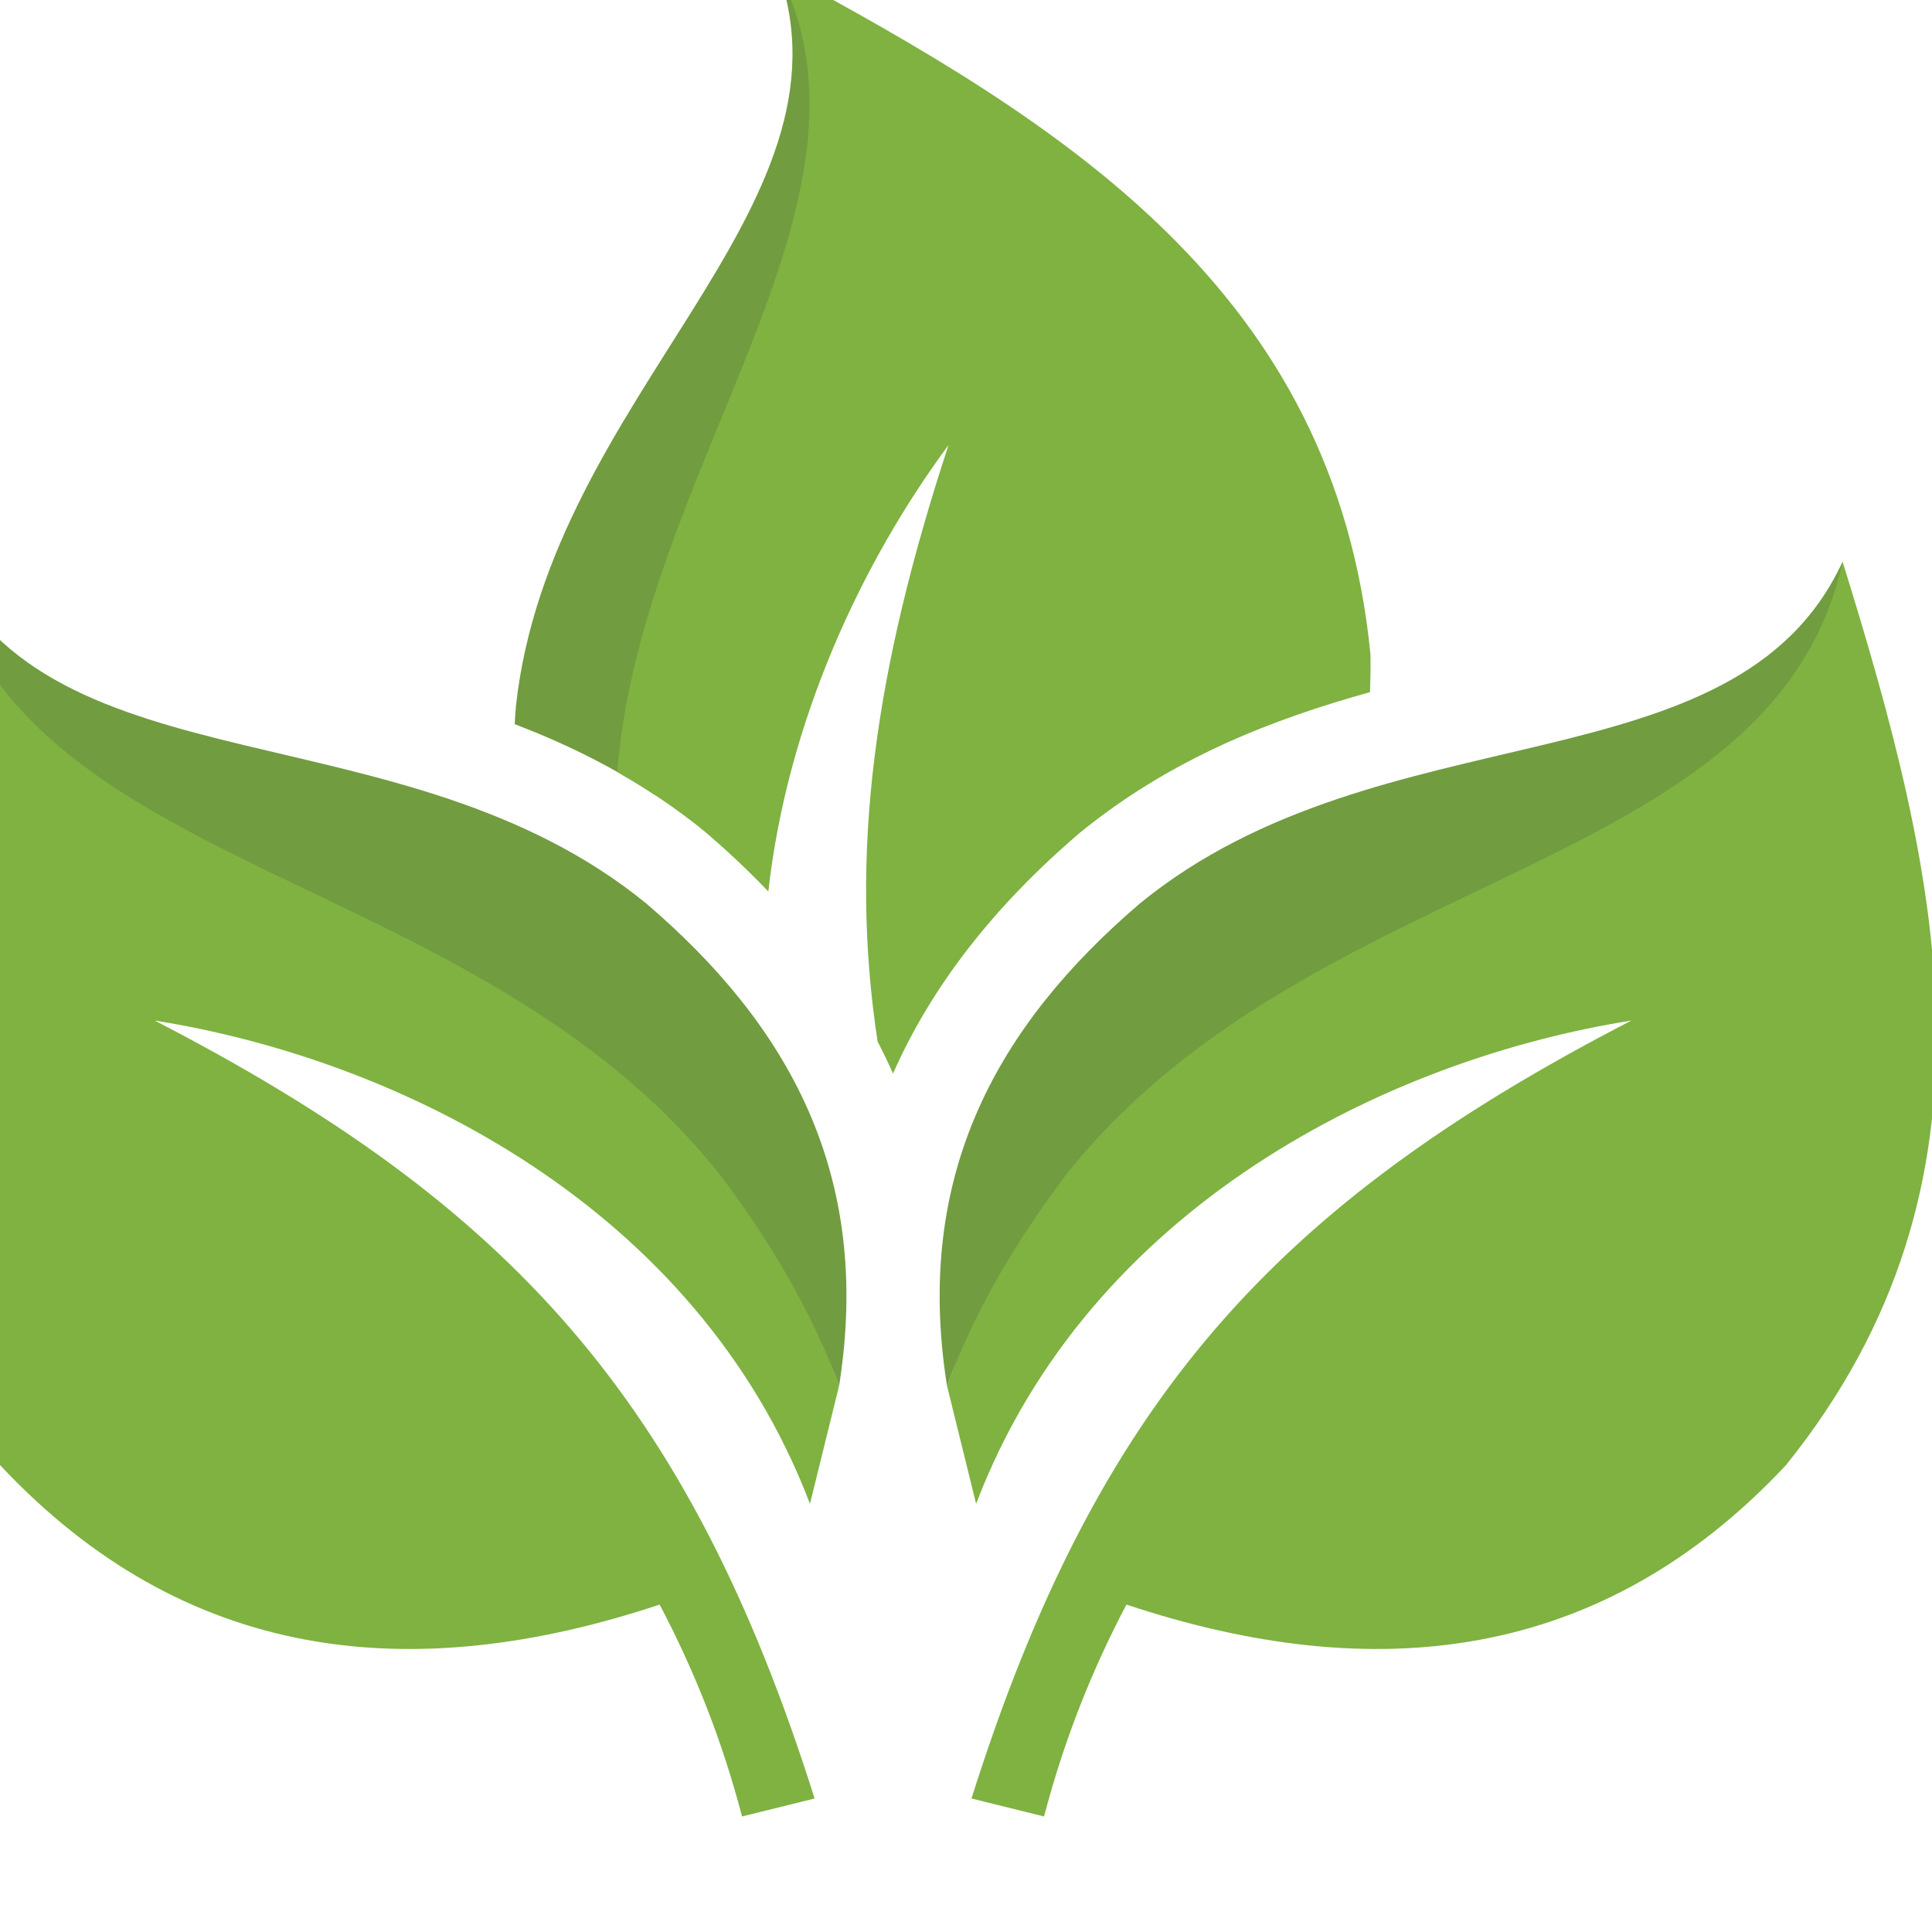 <?xml version="1.0" encoding="UTF-8" standalone="no" ?><!DOCTYPE svg PUBLIC
	"-//W3C//DTD SVG 1.1//EN" "http://www.w3.org/Graphics/SVG/1.1/DTD/svg11.dtd">
<svg height="25" version="1.1" viewBox="0 0 25 25" width="25" xmlns="http://www.w3.org/2000/svg"
	xml:space="preserve">
<defs>
</defs>
	<desc>Created with Fabric.js 1.7.22</desc>
	<g style="stroke: none; stroke-width: 1; stroke-dasharray: none; stroke-linecap: butt; stroke-linejoin: miter; stroke-miterlimit: 10; fill: none; fill-rule: nonzero; opacity: 1;"
		id="icon" transform="translate(-1.944 -1.944) scale(0.3 0.3)">
	<path
		style="stroke: none; stroke-width: 1; stroke-dasharray: none; stroke-linecap: butt; stroke-linejoin: miter; stroke-miterlimit: 10; fill: rgb(127,178,65); fill-rule: nonzero; opacity: 1;"
		d="M 48.583 71.346 C 53.476 58.49 66.358 52.164 76.846 50.5 c -15.364 7.937 -23.033 16.378 -28.463 33.555 l 3.13 0.775 c 0.874 -3.34 2.088 -6.358 3.555 -9.139 c 10.716 3.562 20.485 2.482 28.441 -6.008 c 9.884 -12.272 6.598 -25.591 2.447 -38.979 c -3.952 12.89 -25.983 10.943 -34.248 26.041 c -1.745 3.187 -3.208 6.323 -4.38 9.508"
		stroke-linecap="round" transform=" matrix(1 0 0 1 0 0) " />
		<path
			style="stroke: none; stroke-width: 1; stroke-dasharray: none; stroke-linecap: butt; stroke-linejoin: miter; stroke-miterlimit: 10; fill: rgb(113,156,64); fill-rule: nonzero; opacity: 1;"
			d="M 52.462 57.154 c 10.618 -13.39 30.514 -12.855 33.494 -26.45 c -4.597 9.985 -19.856 6.21 -30.311 14.746 c -6.059 5.184 -9.777 11.615 -8.318 20.804 C 48.499 63.069 50.27 60.052 52.462 57.154 z"
			stroke-linecap="round" transform=" matrix(1 0 0 1 0 0) " />
		<path
			style="stroke: none; stroke-width: 1; stroke-dasharray: none; stroke-linecap: butt; stroke-linejoin: miter; stroke-miterlimit: 10; fill: rgb(127,178,65); fill-rule: nonzero; opacity: 1;"
			d="M 41.417 71.346 C 36.524 58.49 23.642 52.164 13.154 50.5 c 15.364 7.937 23.033 16.378 28.463 33.555 l -3.13 0.775 c -0.874 -3.34 -2.088 -6.358 -3.555 -9.139 c -10.716 3.562 -20.485 2.482 -28.441 -6.008 C -3.393 57.41 -0.107 44.092 4.044 30.704 c 3.952 12.89 25.983 10.943 34.248 26.041 c 1.745 3.187 3.208 6.323 4.38 9.508"
			stroke-linecap="round" transform=" matrix(1 0 0 1 0 0) " />
		<path
			style="stroke: none; stroke-width: 1; stroke-dasharray: none; stroke-linecap: butt; stroke-linejoin: miter; stroke-miterlimit: 10; fill: rgb(113,156,64); fill-rule: nonzero; opacity: 1;"
			d="M 37.538 57.154 C 26.921 43.764 7.025 44.3 4.044 30.704 c 4.597 9.985 19.856 6.21 30.311 14.746 c 6.059 5.184 9.777 11.615 8.318 20.804 C 41.501 63.069 39.73 60.052 37.538 57.154 z"
			stroke-linecap="round" transform=" matrix(1 0 0 1 0 0) " />
		<path
			style="stroke: none; stroke-width: 1; stroke-dasharray: none; stroke-linecap: butt; stroke-linejoin: miter; stroke-miterlimit: 10; fill: rgb(113,156,64); fill-rule: nonzero; opacity: 1;"
			d="M 28.681 37.716 c 2.056 0.785 4.1 1.765 6.064 3.064 c 1.667 -13.907 11.671 -25.423 5.273 -35.609 c 3.72 10.344 -9.811 18.346 -11.284 31.762 C 28.71 37.195 28.698 37.455 28.681 37.716 z"
			stroke-linecap="round" transform=" matrix(1 0 0 1 0 0) " />
		<path
			style="stroke: none; stroke-width: 1; stroke-dasharray: none; stroke-linecap: butt; stroke-linejoin: miter; stroke-miterlimit: 10; fill: rgb(127,178,65); fill-rule: nonzero; opacity: 1;"
			d="M 40.017 5.171 c 5.193 9.996 -5.867 21.451 -6.915 34.609 c 1.292 0.731 2.559 1.573 3.782 2.572 c 0.986 0.843 1.896 1.703 2.736 2.58 c 0.825 -7.353 4.024 -14.186 7.773 -19.256 c -3.172 9.659 -4.308 17.581 -3.058 25.732 c 0.237 0.455 0.458 0.914 0.664 1.378 c 1.647 -3.733 4.31 -7.18 8.046 -10.375 c 3.957 -3.232 8.321 -4.905 12.528 -6.077 c 0.017 -0.542 0.031 -1.085 0.018 -1.645 C 64.04 19.007 52.361 11.81 40.017 5.171 z"
			stroke-linecap="round" transform=" matrix(1 0 0 1 0 0) " />
</g>
</svg>

